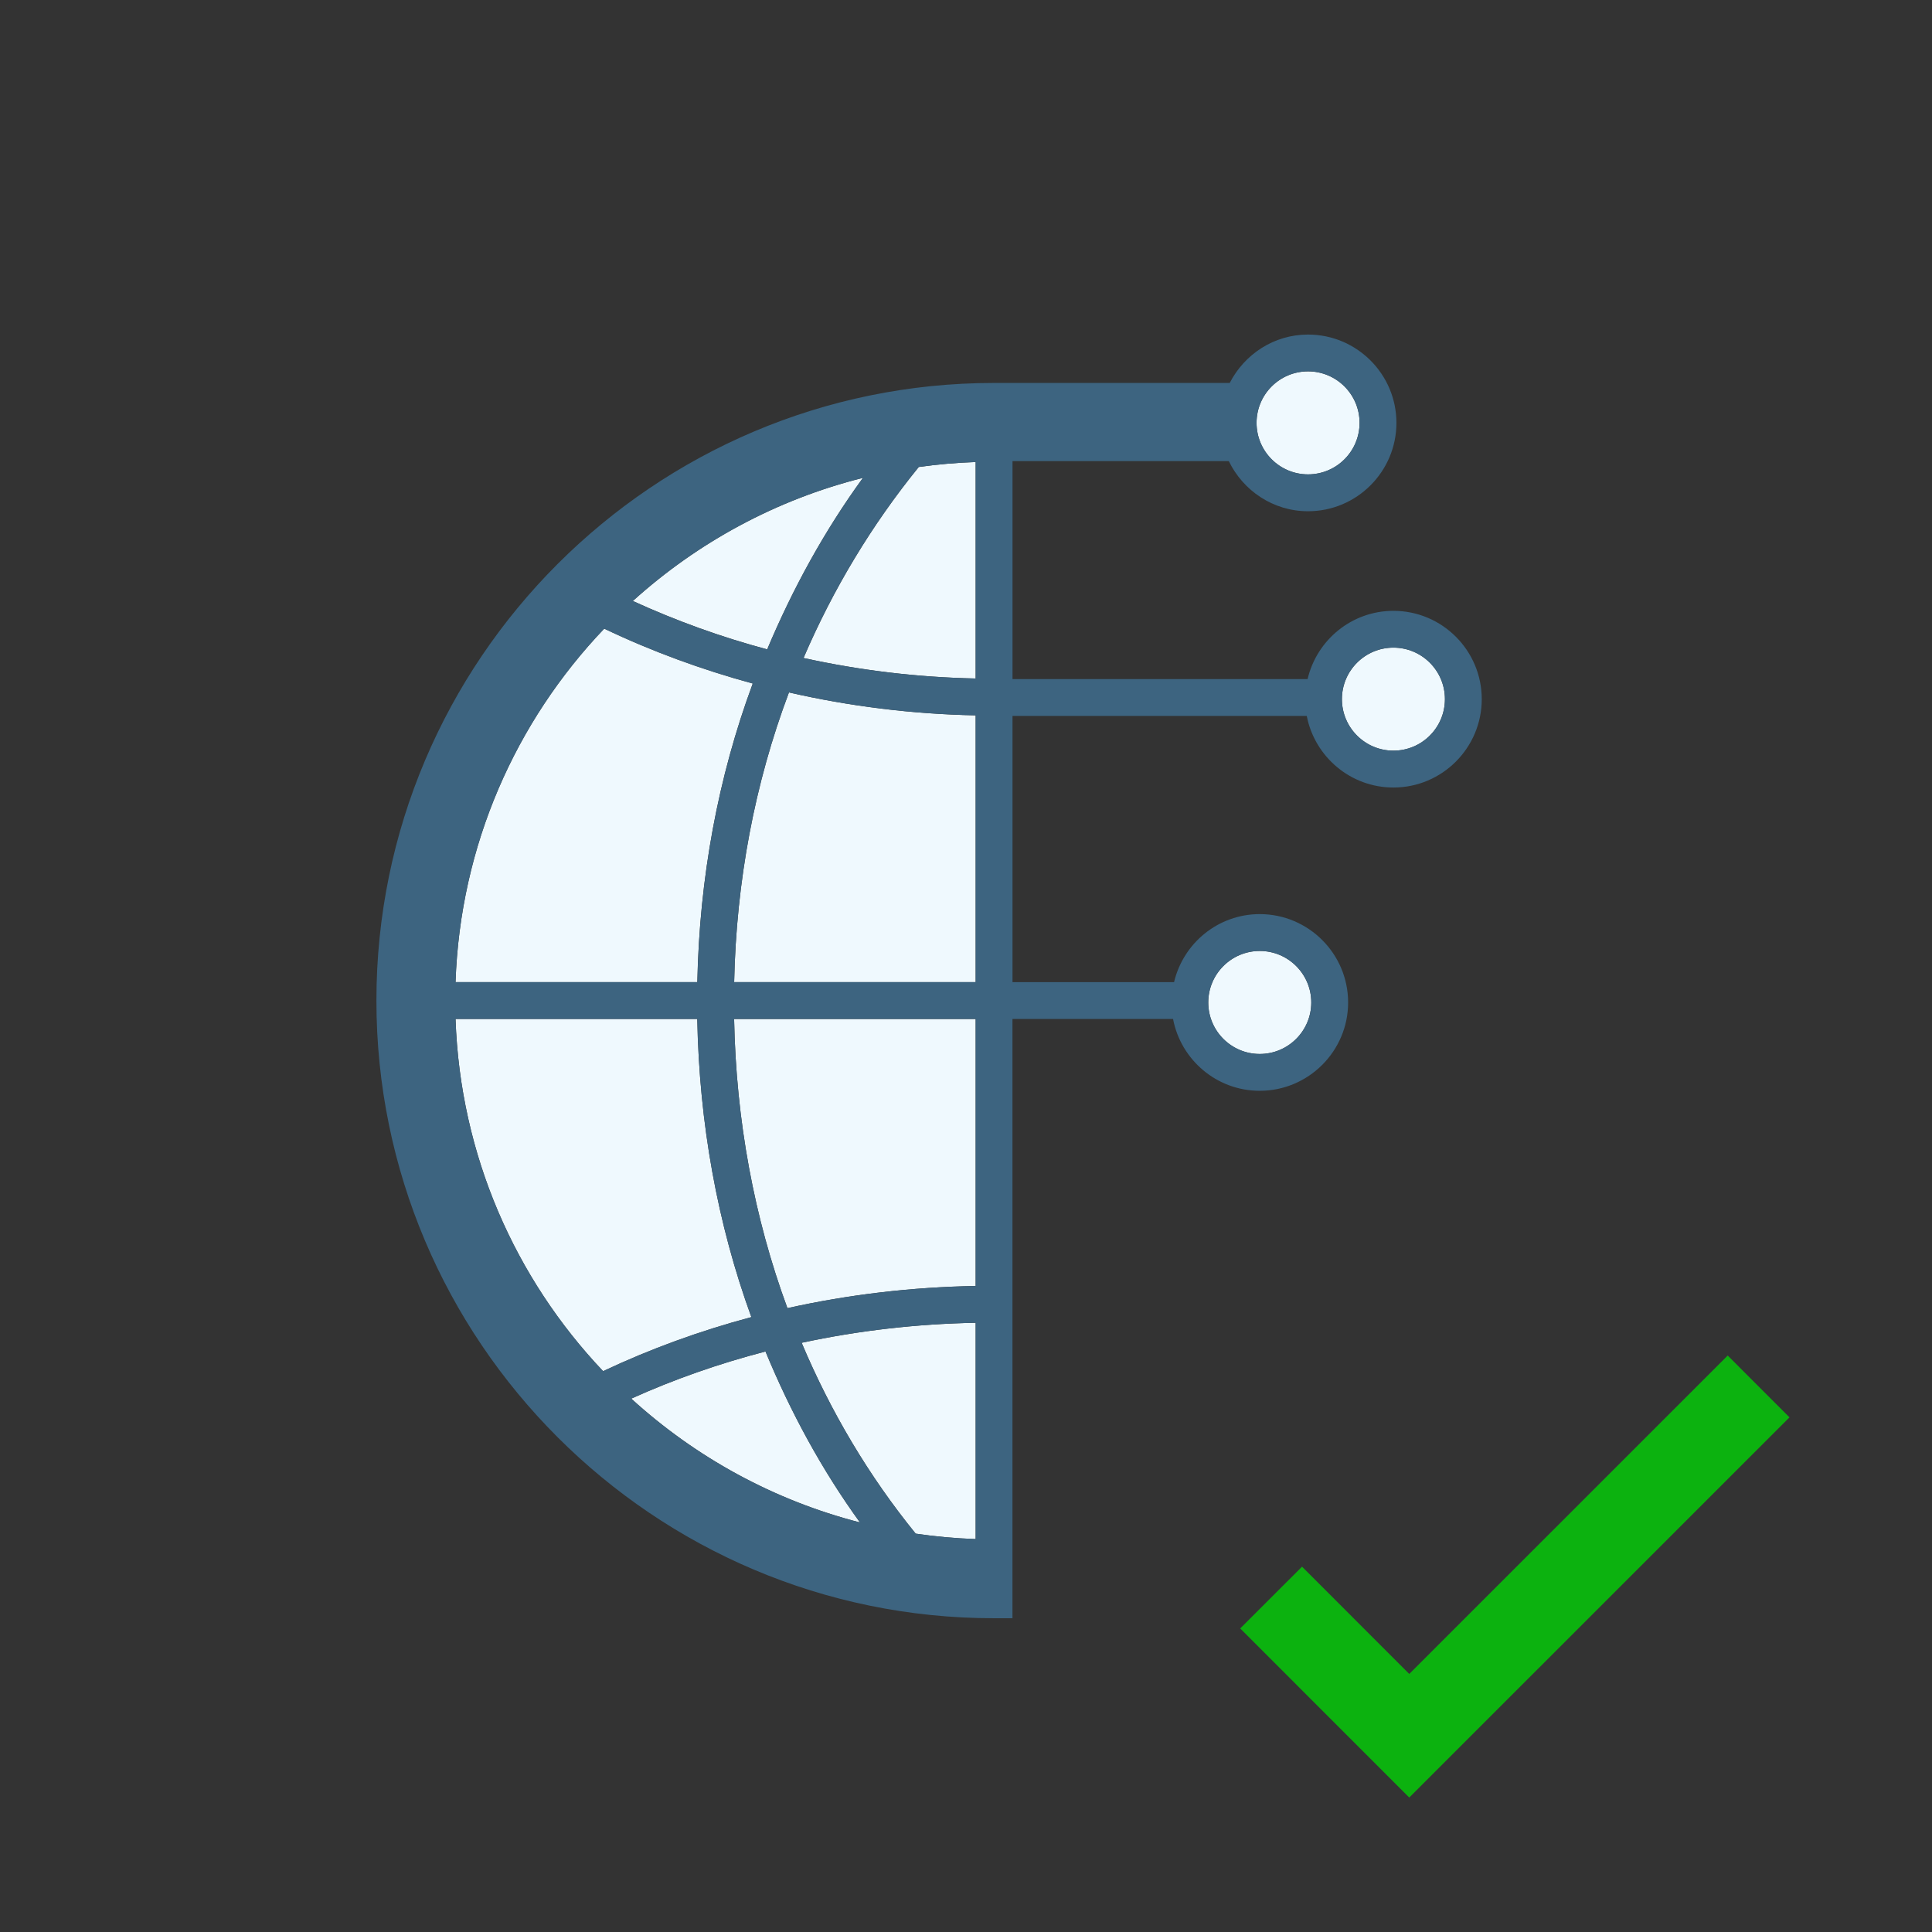 <?xml version="1.0" encoding="utf-8"?>
<!-- Generator: Adobe Illustrator 17.0.0, SVG Export Plug-In . SVG Version: 6.00 Build 0)  -->
<!DOCTYPE svg PUBLIC "-//W3C//DTD SVG 1.1//EN" "http://www.w3.org/Graphics/SVG/1.1/DTD/svg11.dtd">
<svg version="1.1" id="Layer_1" xmlns="http://www.w3.org/2000/svg" xmlns:xlink="http://www.w3.org/1999/xlink" x="0px" y="0px"
	 width="42px" height="42px" viewBox="0 0 42 42" enable-background="new 0 0 42 42" xml:space="preserve">
<rect x="0" y="0" width="42" height="42" fill="#333333" stroke="none"/>
<g>
	<path fill="#EFF9FE" d="M15.158,22.151H9.903c0.101,2.962,1.299,5.645,3.208,7.657c1.026-0.484,2.105-0.877,3.223-1.175
		C15.596,26.607,15.201,24.415,15.158,22.151z"/>
	<path fill="#EFF9FE" d="M17.468,14.304c1.219,0.269,2.472,0.42,3.742,0.446v-4.706c-0.418,0.014-0.831,0.051-1.237,0.108
		C18.95,11.411,18.111,12.806,17.468,14.304z"/>
	<path fill="#EFF9FE" d="M19.906,33.34c0.428,0.063,0.862,0.103,1.304,0.118v-4.702c-1.285,0.024-2.553,0.17-3.783,0.435
		C18.062,30.697,18.892,32.093,19.906,33.34z"/>
	<path fill="#EFF9FE" d="M13.723,30.405c1.394,1.271,3.09,2.208,4.972,2.692c-0.828-1.142-1.507-2.394-2.054-3.717
		C15.632,29.642,14.655,29.984,13.723,30.405z"/>
	<path fill="#EFF9FE" d="M16.364,14.859c-1.113-0.303-2.195-0.699-3.229-1.193c-1.923,2.015-3.131,4.709-3.232,7.684h5.256
		C15.205,19.092,15.608,16.897,16.364,14.859z"/>
	<path fill="#EFF9FE" d="M18.76,10.388c-1.892,0.475-3.6,1.407-5.003,2.677c0.939,0.429,1.916,0.783,2.921,1.052
		C17.234,12.796,17.921,11.54,18.76,10.388z"/>
	<path fill="#EFF9FE" d="M17.118,28.438c1.329-0.296,2.702-0.458,4.092-0.482v-5.804h-5.251
		C16.001,24.351,16.394,26.476,17.118,28.438z"/>
	<path fill="#EFF9FE" d="M15.96,21.351h5.25v-5.8c-1.378-0.027-2.738-0.196-4.059-0.498C16.407,17.027,16.006,19.156,15.96,21.351z"
		/>
	<circle fill="#EFF9FE" cx="30.292" cy="15.199" r="1.12"/>
	<circle fill="#EFF9FE" cx="28.436" cy="9.193" r="1.12"/>
	<circle fill="#EFF9FE" cx="27.386" cy="21.793" r="1.12"/>
	<path fill="#3D6480" d="M29.307,21.793c0-1.059-0.862-1.921-1.921-1.921c-0.906,0-1.663,0.633-1.863,1.479h-3.512v-5.787h6.397
		c0.171,0.885,0.95,1.556,1.884,1.556c1.059,0,1.92-0.862,1.92-1.921s-0.861-1.92-1.92-1.92c-0.908,0-1.668,0.636-1.866,1.484
		h-6.415v-4.739h4.702c0.311,0.642,0.963,1.09,1.723,1.09c1.059,0,1.921-0.862,1.921-1.921s-0.862-1.92-1.921-1.92
		c-0.745,0-1.384,0.431-1.703,1.052H21.61c-7.403,0-13.427,6.023-13.427,13.427s6.023,13.427,13.427,13.427h0.4V22.151h3.491
		c0.169,0.888,0.948,1.562,1.884,1.562C28.444,23.713,29.307,22.852,29.307,21.793z M30.292,14.079c0.617,0,1.119,0.502,1.119,1.119
		c0,0.618-0.502,1.12-1.119,1.12c-0.618,0-1.12-0.502-1.12-1.12C29.172,14.581,29.674,14.079,30.292,14.079z M28.436,8.073
		c0.618,0,1.12,0.502,1.12,1.119c0,0.618-0.502,1.12-1.12,1.12c-0.617,0-1.119-0.502-1.119-1.12
		C27.316,8.575,27.818,8.073,28.436,8.073z M18.76,10.388c-0.839,1.152-1.526,2.408-2.082,3.729
		c-1.006-0.268-1.982-0.622-2.921-1.052C15.161,11.796,16.868,10.863,18.76,10.388z M13.136,13.667
		c1.033,0.493,2.115,0.889,3.229,1.193c-0.756,2.038-1.16,4.233-1.205,6.491H9.903C10.004,18.376,11.212,15.682,13.136,13.667z
		 M9.903,22.151h5.255c0.042,2.264,0.438,4.455,1.176,6.482c-1.118,0.298-2.197,0.69-3.223,1.175
		C11.203,27.796,10.004,25.113,9.903,22.151z M13.723,30.405c0.933-0.421,1.909-0.762,2.918-1.025
		c0.546,1.323,1.226,2.575,2.054,3.717C16.813,32.613,15.116,31.676,13.723,30.405z M21.21,33.458
		c-0.441-0.015-0.876-0.055-1.304-0.118c-1.015-1.248-1.845-2.643-2.479-4.149c1.23-0.265,2.498-0.411,3.783-0.435V33.458z
		 M21.21,27.956c-1.39,0.025-2.763,0.186-4.092,0.482c-0.724-1.962-1.117-4.087-1.159-6.287h5.251V27.956z M21.21,21.351h-5.25
		c0.046-2.195,0.447-4.324,1.191-6.298c1.321,0.302,2.681,0.471,4.059,0.498V21.351z M21.21,14.75
		c-1.27-0.026-2.522-0.177-3.742-0.446c0.643-1.498,1.482-2.893,2.505-4.152c0.406-0.057,0.818-0.093,1.237-0.108V14.75z
		 M26.267,21.793c0-0.618,0.502-1.12,1.119-1.12c0.618,0,1.12,0.502,1.12,1.12c0,0.617-0.502,1.119-1.12,1.119
		C26.769,22.912,26.267,22.41,26.267,21.793z"/>
	<polygon fill="#0CB20F" points="37.559,29.468 30.636,36.39 28.305,34.058 26.961,35.401 30.636,39.077 38.902,30.812 	"/>
</g>
</svg>
